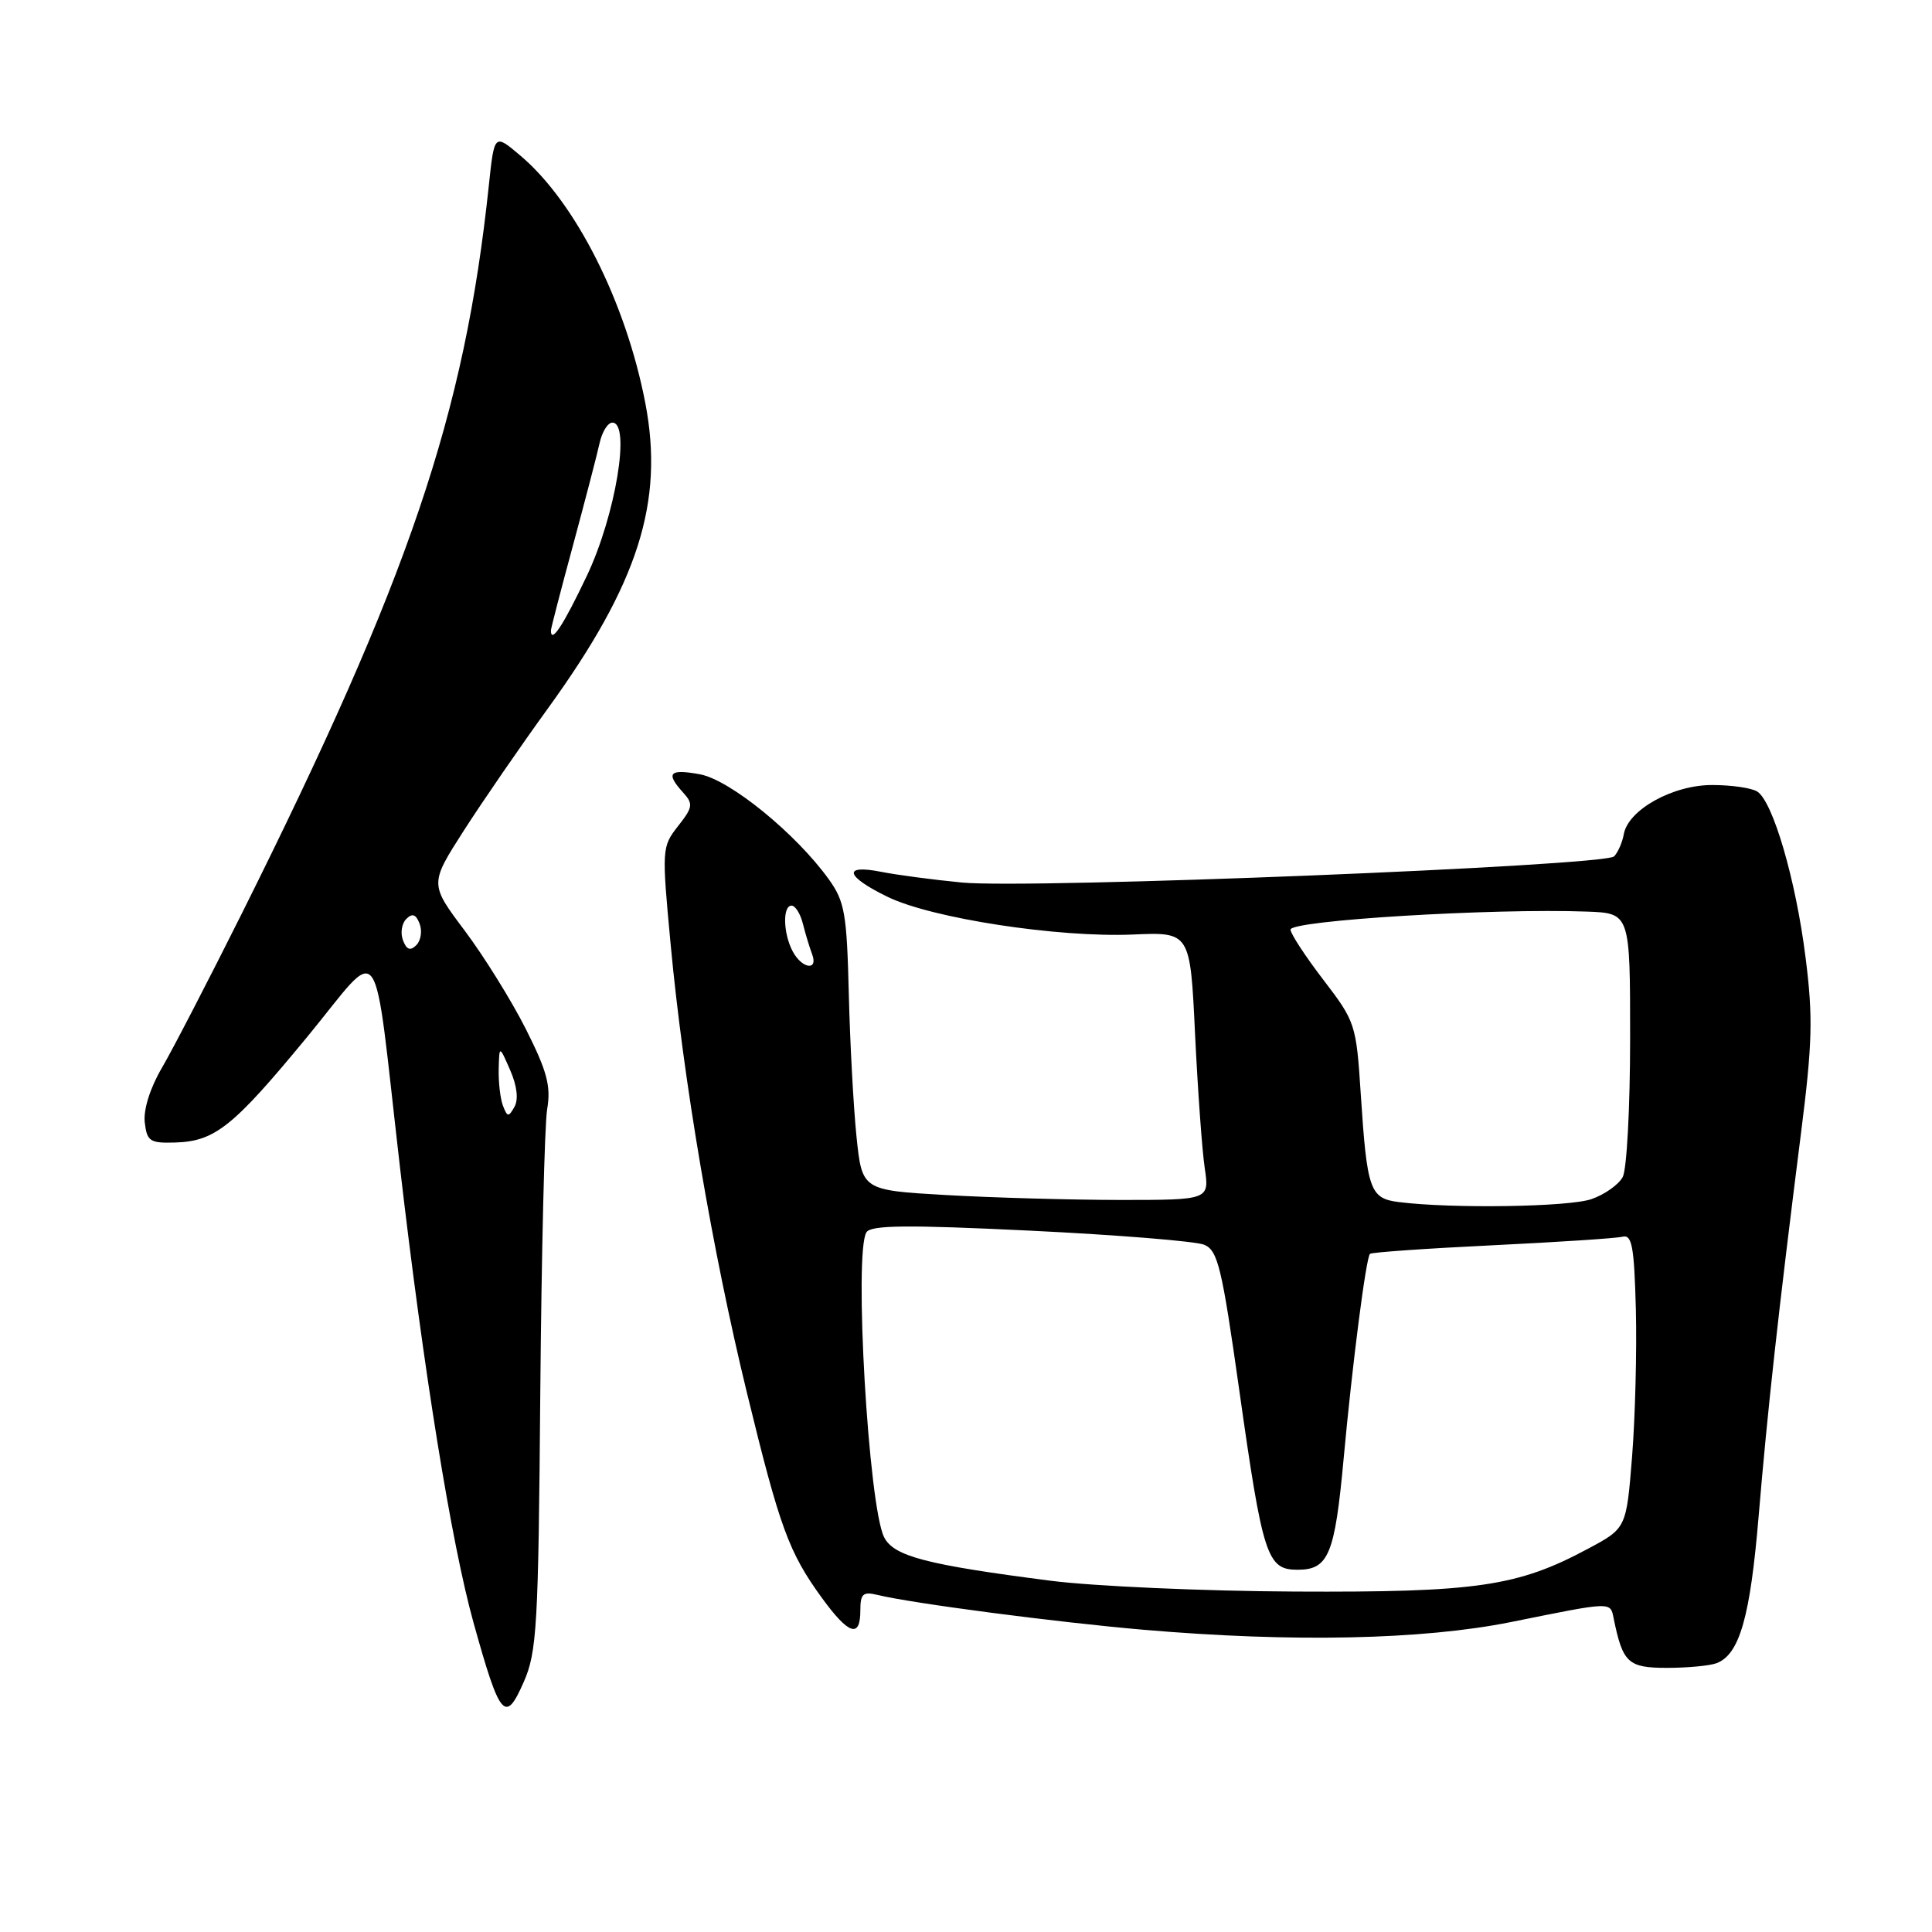 <?xml version="1.0" encoding="UTF-8" standalone="no"?>
<!DOCTYPE svg PUBLIC "-//W3C//DTD SVG 1.1//EN" "http://www.w3.org/Graphics/SVG/1.1/DTD/svg11.dtd" >
<svg xmlns="http://www.w3.org/2000/svg" xmlns:xlink="http://www.w3.org/1999/xlink" version="1.1" viewBox="0 0 256 256">
 <g >
 <path fill="currentColor"
d=" M 71.59 184.61 C 71.75 165.98 72.16 149.04 72.50 146.98 C 73.02 143.91 72.50 141.96 69.68 136.36 C 67.78 132.59 64.13 126.72 61.58 123.32 C 56.93 117.13 56.93 117.13 61.45 110.07 C 63.94 106.19 68.97 98.88 72.63 93.83 C 84.58 77.31 88.02 66.52 85.51 53.42 C 82.93 40.01 76.24 26.75 68.92 20.59 C 65.50 17.70 65.50 17.70 64.77 24.60 C 61.56 54.97 54.22 76.60 32.05 121.03 C 27.64 129.86 22.87 139.08 21.45 141.50 C 19.89 144.16 18.99 147.03 19.18 148.71 C 19.47 151.23 19.86 151.49 23.21 151.39 C 28.49 151.23 30.89 149.31 40.76 137.33 C 50.84 125.08 49.33 122.95 52.98 154.50 C 56.13 181.69 59.80 204.42 62.74 215.00 C 66.25 227.61 66.95 228.45 69.39 222.89 C 71.15 218.89 71.34 215.51 71.59 184.61 Z  M 227.46 220.38 C 230.50 219.21 231.91 214.28 233.03 200.89 C 234.21 186.83 235.64 173.86 238.62 150.32 C 240.16 138.22 240.25 134.76 239.24 126.82 C 237.95 116.56 234.92 106.20 232.84 104.88 C 232.10 104.41 229.43 104.02 226.90 104.02 C 221.68 104.00 215.74 107.29 215.16 110.54 C 214.97 111.62 214.39 112.94 213.88 113.47 C 212.66 114.75 136.45 117.81 127.46 116.94 C 123.63 116.57 118.81 115.93 116.75 115.52 C 111.59 114.50 112.02 116.12 117.62 118.84 C 123.47 121.69 140.20 124.25 150.11 123.83 C 157.71 123.50 157.71 123.50 158.35 137.00 C 158.71 144.42 159.28 152.41 159.63 154.75 C 160.26 159.00 160.26 159.00 148.38 159.00 C 141.85 158.99 131.49 158.70 125.36 158.35 C 114.23 157.71 114.23 157.71 113.49 150.60 C 113.09 146.70 112.63 138.17 112.47 131.65 C 112.21 121.09 111.93 119.45 109.84 116.54 C 105.50 110.48 96.74 103.34 92.75 102.60 C 88.69 101.85 88.16 102.42 90.52 105.02 C 91.88 106.52 91.81 106.97 89.84 109.47 C 87.70 112.20 87.68 112.50 88.86 125.10 C 90.54 143.11 94.39 165.73 98.96 184.50 C 103.33 202.45 104.51 205.68 108.92 211.75 C 112.47 216.62 114.00 217.12 114.00 213.39 C 114.00 211.19 114.35 210.87 116.25 211.33 C 120.90 212.46 139.93 214.95 151.50 215.95 C 171.26 217.65 188.52 217.28 200.21 214.93 C 213.78 212.19 213.36 212.20 213.83 214.50 C 215.03 220.35 215.73 221.00 220.89 221.00 C 223.61 221.00 226.56 220.72 227.46 220.38 Z  M 66.65 146.53 C 66.29 145.60 66.04 143.41 66.08 141.67 C 66.16 138.50 66.16 138.50 67.60 141.80 C 68.51 143.87 68.72 145.68 68.17 146.66 C 67.39 148.05 67.23 148.03 66.65 146.53 Z  M 53.40 124.60 C 53.03 123.65 53.23 122.37 53.83 121.77 C 54.63 120.97 55.12 121.14 55.60 122.40 C 55.97 123.35 55.77 124.63 55.17 125.23 C 54.37 126.03 53.88 125.86 53.40 124.60 Z  M 73.00 83.53 C 73.00 83.27 74.31 78.21 75.92 72.28 C 77.52 66.35 79.11 60.26 79.44 58.75 C 79.77 57.24 80.53 56.00 81.14 56.00 C 83.60 56.00 81.56 68.29 77.77 76.28 C 74.62 82.91 73.00 85.37 73.00 83.53 Z  M 139.24 209.46 C 122.76 207.34 118.45 206.22 117.16 203.71 C 115.08 199.67 113.12 165.93 114.81 163.28 C 115.41 162.33 120.21 162.28 136.54 163.07 C 148.07 163.63 158.42 164.47 159.55 164.93 C 161.37 165.68 161.90 167.89 164.20 184.14 C 167.33 206.30 167.89 208.00 171.94 208.00 C 176.04 208.00 176.87 206.01 178.04 193.27 C 179.19 180.75 181.00 166.66 181.53 166.14 C 181.73 165.94 189.00 165.43 197.69 165.01 C 206.39 164.59 214.18 164.08 215.00 163.87 C 216.25 163.56 216.54 165.19 216.76 173.50 C 216.90 179.00 216.67 187.78 216.26 193.00 C 215.50 202.50 215.50 202.50 210.43 205.21 C 201.10 210.22 195.67 211.01 171.54 210.89 C 159.42 210.83 144.88 210.18 139.24 209.46 Z  M 185.35 159.28 C 181.52 158.80 181.14 157.72 180.31 145.00 C 179.71 135.71 179.60 135.38 175.35 129.83 C 172.96 126.71 171.00 123.71 171.00 123.18 C 171.00 121.96 197.78 120.33 210.25 120.79 C 216.00 121.00 216.00 121.00 216.00 137.57 C 216.00 146.68 215.56 154.95 215.02 155.96 C 214.48 156.97 212.62 158.29 210.87 158.89 C 207.90 159.93 192.38 160.17 185.35 159.28 Z  M 105.04 126.07 C 103.77 123.69 103.68 120.00 104.89 120.00 C 105.38 120.00 106.06 121.08 106.39 122.41 C 106.72 123.73 107.27 125.53 107.60 126.41 C 108.47 128.68 106.28 128.39 105.04 126.07 Z "/>
</g>
</svg>